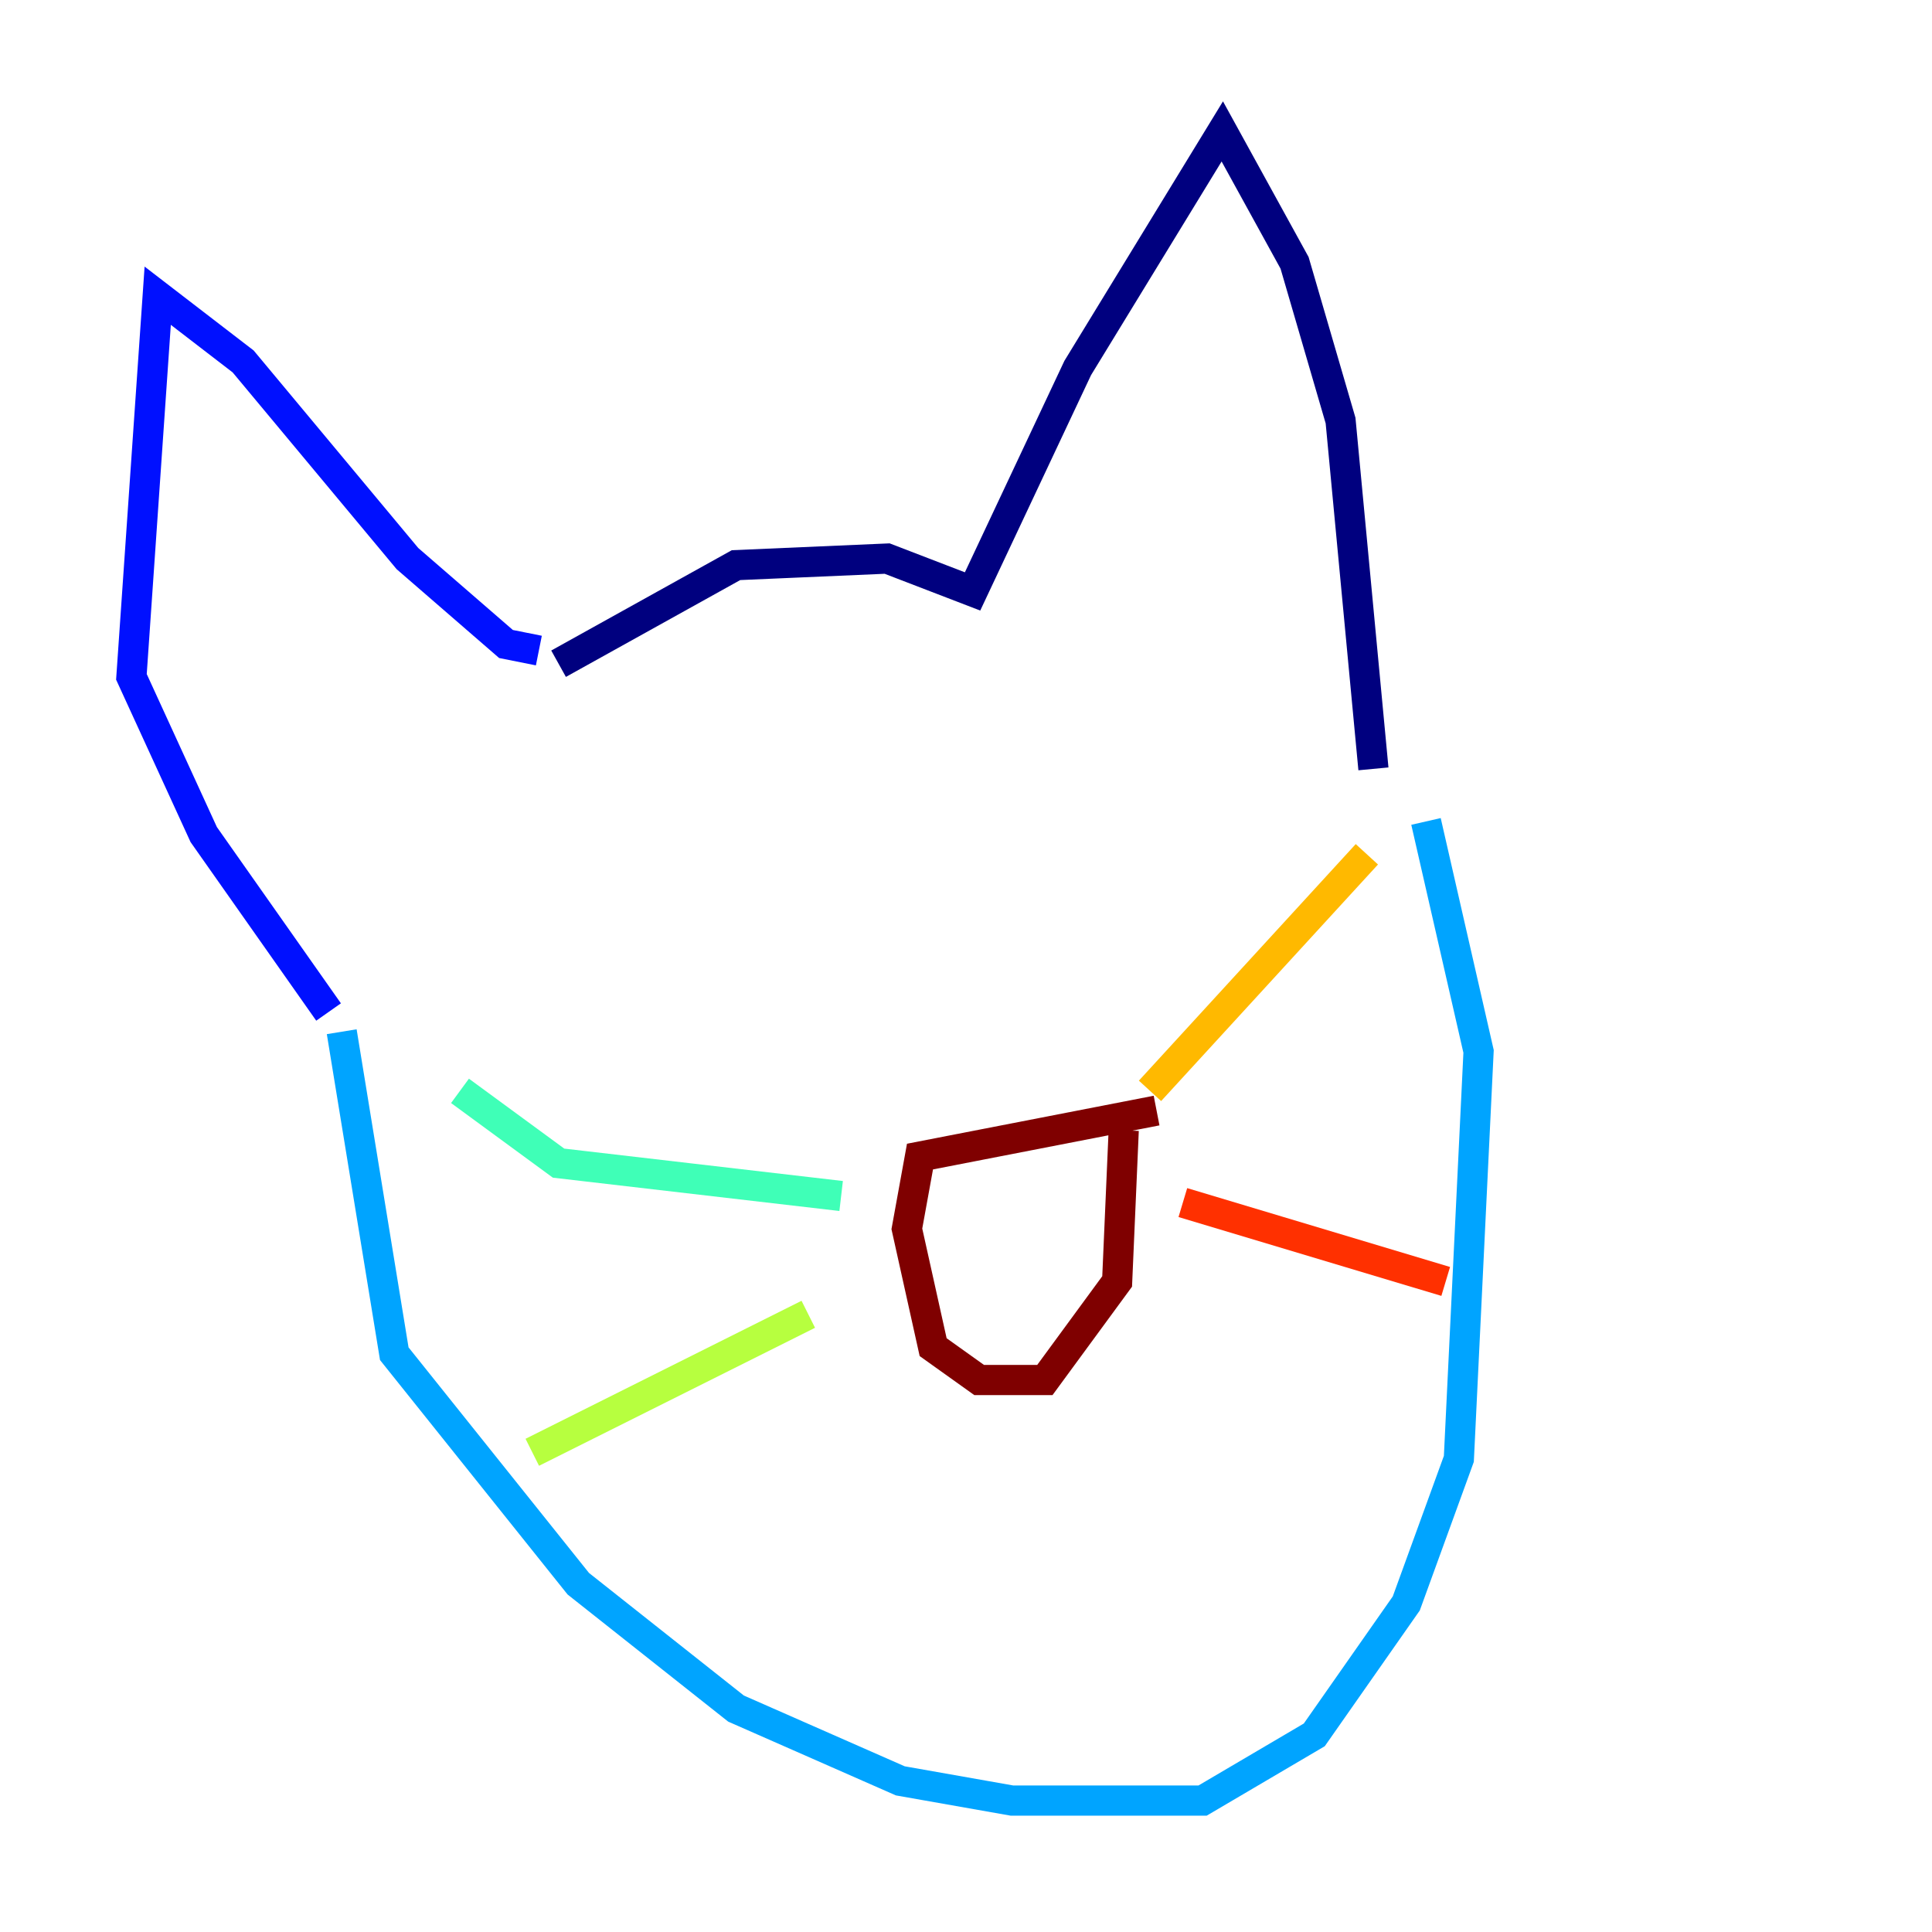 <?xml version="1.0" encoding="utf-8" ?>
<svg baseProfile="tiny" height="128" version="1.2" viewBox="0,0,128,128" width="128" xmlns="http://www.w3.org/2000/svg" xmlns:ev="http://www.w3.org/2001/xml-events" xmlns:xlink="http://www.w3.org/1999/xlink"><defs /><polyline fill="none" points="37.007,43.973 48.762,37.442 58.776,37.007 64.435,39.184 71.401,24.381 80.98,8.707 85.769,17.415 88.816,27.864 90.993,50.939" stroke="#00007f" stroke-width="2" /><polyline fill="none" points="35.701,43.102 33.524,42.667 26.993,37.007 16.109,23.946 10.449,19.592 8.707,44.843 13.497,55.292 21.769,67.048" stroke="#0010ff" stroke-width="2" /><polyline fill="none" points="22.64,68.354 26.122,89.687 38.313,104.925 48.762,113.197 59.646,117.986 67.048,119.293 79.674,119.293 87.075,114.939 93.17,106.231 96.653,96.653 97.959,69.66 94.476,54.422" stroke="#00a4ff" stroke-width="2" /><polyline fill="none" points="55.728,79.238 37.007,77.061 30.476,72.272" stroke="#3fffb7" stroke-width="2" /><polyline fill="none" points="53.551,87.075 35.265,96.218" stroke="#b7ff3f" stroke-width="2" /><polyline fill="none" points="76.191,72.272 90.558,56.599" stroke="#ffb900" stroke-width="2" /><polyline fill="none" points="78.367,79.674 95.782,84.898" stroke="#ff3000" stroke-width="2" /><polyline fill="none" points="76.626,73.578 60.952,76.626 60.082,81.415 61.823,89.252 64.871,91.429 69.225,91.429 74.014,84.898 74.449,74.884" stroke="#7f0000" stroke-width="2" /></svg>